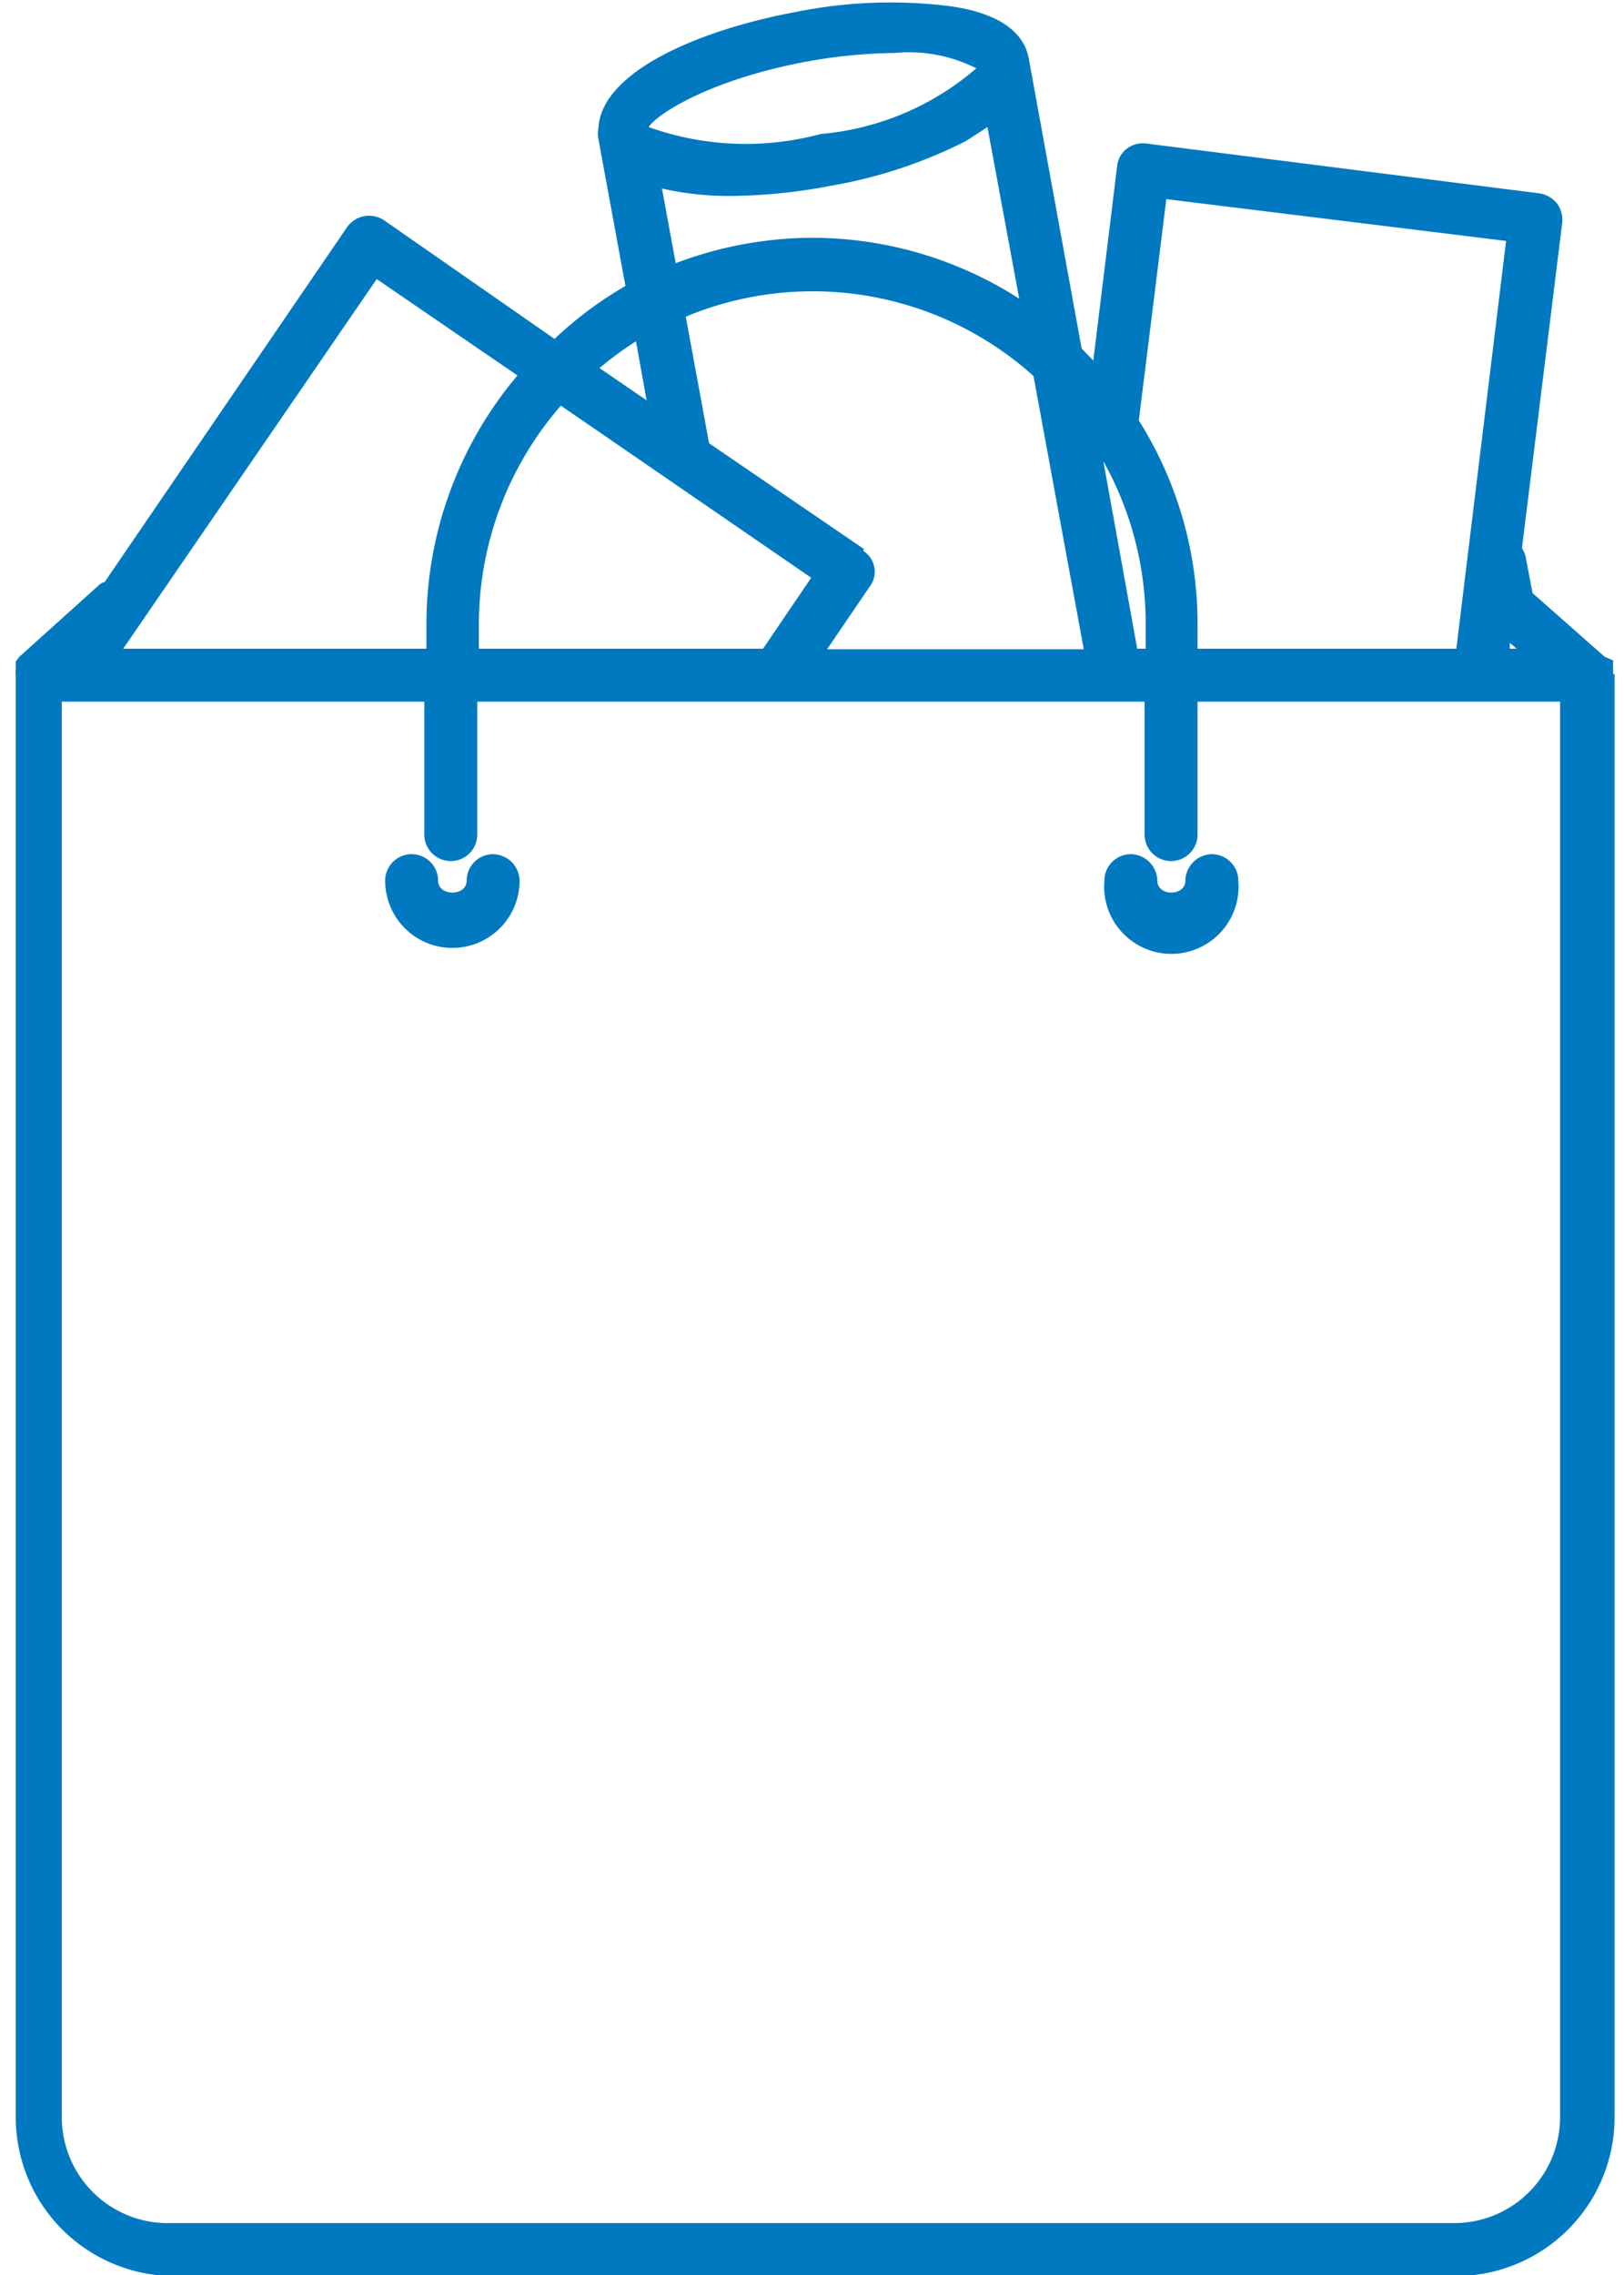 <svg data-v-1196b37a="" aria-hidden="true" xmlns="http://www.w3.org/2000/svg" xmlns:xlink="http://www.w3.org/1999/xlink" width="25" height="35" viewBox="0 0 30.29 42.96"><defs data-v-1196b37a=""><clipPath data-v-1196b37a="" id="a" transform="translate(-9.94 -3.6)"><rect data-v-1196b37a="" width="50.16" height="50.16" fill="none"></rect></clipPath></defs><path data-v-1196b37a="" d="M40.22,16.33a.43.43,0,0,0,0-.11s0,0,0-.08a.18.18,0,0,0,0-.07L40.06,16h0l-1.36-1.2-.13-.68a.51.51,0,0,0-.07-.17l.76-6.14a.52.52,0,0,0-.1-.37.53.53,0,0,0-.34-.19L31.4,6.31a.5.5,0,0,0-.37.1.48.48,0,0,0-.18.33l-.45,3.67-.22-.23-1-5.48h0c-.07-.38-.41-.87-1.63-1a9,9,0,0,0-2.74.12c-1.9.35-3.71,1.15-3.76,2.2a.5.5,0,0,0,0,.21h0L21.56,9a7.16,7.16,0,0,0-1.34,1L17,7.76a.51.51,0,0,0-.7.13l-4.58,6.7a.24.24,0,0,0-.12.07L10.11,16h0l-.07.09,0,.07s0,.05,0,.08a.43.43,0,0,0,0,.11V43.58a3,3,0,0,0,3,3H37.25a3,3,0,0,0,3-3V16.33Zm-1.82-.48h-.13v-.11ZM31.78,7.36l6.42.79-.94,7.7H32.37v-.47a7.19,7.19,0,0,0-1.11-3.84Zm-6.71,7.15-.91,1.34H18.79v-.47a6.29,6.29,0,0,1,1.55-4.12Zm1-.54-2.93-2-.44-2.39a6.24,6.24,0,0,1,6.57,1.12l.95,5.16H25.37l.81-1.19a.45.45,0,0,0,.08-.37A.47.47,0,0,0,26.05,14Zm5.16,1.88-.64-3.54a6.27,6.27,0,0,1,.8,3.07v.47ZM25,4.76a9.89,9.89,0,0,1,1.65-.16,2.83,2.83,0,0,1,1.54.29,5.18,5.18,0,0,1-2.94,1.24A5.45,5.45,0,0,1,22,6h0C22.1,5.81,23.06,5.12,25,4.76Zm-2.75,2.4a5.69,5.69,0,0,0,1.3.14,10.33,10.33,0,0,0,1.88-.19A9,9,0,0,0,28,6.26L28.4,6,29,9.24a7.26,7.26,0,0,0-3.91-1.15,7.34,7.34,0,0,0-2.58.48Zm-.49,2.89.2,1.11-.89-.61A6.72,6.72,0,0,1,21.75,10.05Zm-4.9-1.18,2.66,1.82a7.27,7.27,0,0,0-1.72,4.69v.47H12.07ZM39.22,43.58a2,2,0,0,1-2,2H12.91a2,2,0,0,1-2-2V16.85h6.85v2.51a.5.5,0,0,0,.5.5.5.5,0,0,0,.5-.5V16.85H31.37v2.51a.5.5,0,0,0,.5.5.5.5,0,0,0,.5-.5V16.85h6.85Z" transform="translate(-9.94 -3.6)" fill="#0079c0"></path><path data-v-1196b37a="" d="M19.06,19.73a.5.5,0,0,0-.5.5c0,.3-.54.3-.54,0a.5.5,0,0,0-1,0,1.27,1.27,0,1,0,2.54,0A.51.51,0,0,0,19.06,19.73Z" transform="translate(-9.94 -3.6)" fill="#0079c0"></path><path data-v-1196b37a="" d="M32.64,19.73a.51.51,0,0,0-.5.5c0,.3-.53.3-.53,0a.51.51,0,0,0-.5-.5.5.5,0,0,0-.5.5,1.27,1.27,0,1,0,2.53,0A.5.5,0,0,0,32.64,19.73Z" transform="translate(-9.94 -3.6)" fill="#0079c0"></path></svg>